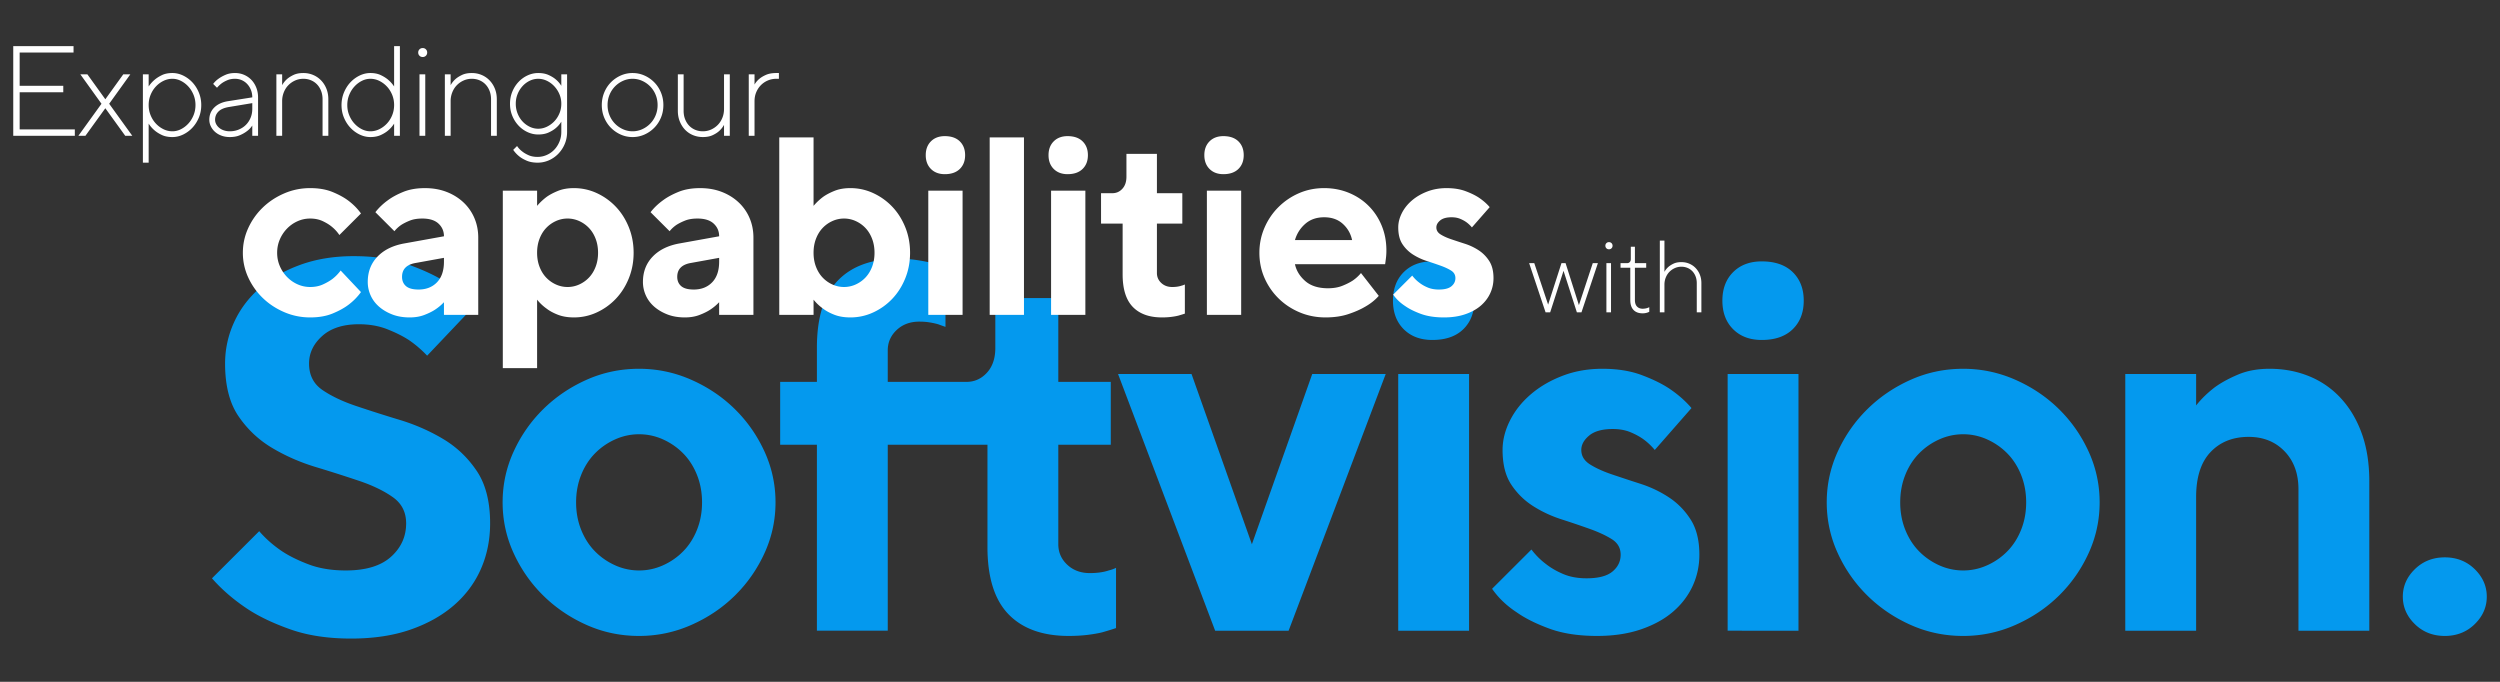 <svg xmlns="http://www.w3.org/2000/svg" width="1100" height="300"><rect width="100%" height="100%" fill="#333333" stroke="none"/><g fill="none"><path fill="#0499EE" d="M178.702 230.257c0-4.917-1.963-8.759-5.888-11.525-3.925-2.765-8.852-5.147-14.778-7.145a650.042 650.042 0 0 0-19.166-6.108c-6.85-2.074-13.239-4.879-19.165-8.413-5.927-3.534-10.853-8.182-14.778-13.945-3.926-5.762-5.889-13.484-5.889-23.164 0-6.3 1.309-12.332 3.926-18.094 2.617-5.763 6.388-10.795 11.314-15.098 4.926-4.302 10.892-7.721 17.896-10.257 7.004-2.535 14.817-3.803 23.437-3.803 8.929 0 16.703 1.153 23.322 3.458 6.62 2.305 12.161 4.84 16.626 7.606 5.08 3.227 9.467 6.838 13.161 10.833L187.94 156.5a49.292 49.292 0 0 0-8.082-6.915c-2.617-1.69-5.773-3.265-9.468-4.725-3.694-1.46-7.85-2.19-12.469-2.19-6.927 0-12.315 1.73-16.163 5.187-3.849 3.457-5.773 7.49-5.773 12.1 0 5.071 1.963 8.951 5.888 11.64 3.926 2.69 8.852 5.033 14.778 7.03a650.044 650.044 0 0 0 19.166 6.109c6.85 2.074 13.239 4.878 19.165 8.413 5.927 3.534 10.853 8.22 14.779 14.06 3.925 5.839 5.888 13.522 5.888 23.05 0 7.221-1.347 13.906-4.041 20.052-2.694 6.147-6.658 11.486-11.892 16.02-5.234 4.533-11.622 8.105-19.166 10.717-7.543 2.613-16.24 3.919-26.092 3.919-10.16 0-19.05-1.345-26.67-4.034-7.62-2.689-13.97-5.724-19.05-9.104-6.004-3.996-11.161-8.452-15.471-13.369l20.781-20.744c2.771 3.226 6.081 6.146 9.93 8.758 3.232 2.152 7.196 4.11 11.891 5.878 4.696 1.767 10.122 2.65 16.28 2.65 8.774 0 15.394-1.997 19.858-5.992s6.696-8.913 6.696-14.752zm74.781-9.22c0 4.303.731 8.298 2.194 11.986 1.462 3.688 3.463 6.838 6.003 9.45 2.54 2.613 5.504 4.687 8.89 6.224a25.424 25.424 0 0 0 10.622 2.305c3.695 0 7.235-.769 10.622-2.305 3.387-1.537 6.35-3.611 8.89-6.224 2.54-2.612 4.541-5.762 6.004-9.45 1.462-3.688 2.193-7.683 2.193-11.986 0-4.302-.73-8.297-2.193-11.985-1.463-3.688-3.464-6.838-6.004-9.45-2.54-2.613-5.503-4.687-8.89-6.224a25.424 25.424 0 0 0-10.622-2.305c-3.694 0-7.235.769-10.622 2.305-3.386 1.537-6.35 3.611-8.89 6.223-2.54 2.613-4.54 5.763-6.003 9.45-1.463 3.689-2.194 7.684-2.194 11.986zm87.746 0c0 7.837-1.617 15.29-4.85 22.358-3.232 7.069-7.58 13.292-13.046 18.67-5.465 5.379-11.853 9.681-19.165 12.908-7.312 3.227-14.97 4.84-22.976 4.84-8.159 0-15.855-1.613-23.09-4.84-7.236-3.227-13.586-7.53-19.05-12.908-5.466-5.378-9.814-11.601-13.047-18.67-3.233-7.068-4.85-14.52-4.85-22.358 0-7.836 1.617-15.289 4.85-22.357 3.233-7.069 7.581-13.292 13.046-18.67 5.465-5.379 11.815-9.681 19.05-12.908 7.236-3.227 14.932-4.84 23.091-4.84 8.005 0 15.664 1.613 22.976 4.84 7.312 3.227 13.7 7.53 19.165 12.908 5.465 5.378 9.814 11.601 13.047 18.67 3.232 7.068 4.849 14.52 4.849 22.357zm96.717-89.892h27.71v36.879h23.09v27.66h-23.09v43.793c0 3.534 1.308 6.53 3.925 8.99 2.617 2.458 5.926 3.687 9.929 3.687 3.233 0 6.004-.384 8.313-1.152 1.231-.308 2.309-.692 3.232-1.153v26.507a145.29 145.29 0 0 1-6.003 1.844c-1.848.46-4.041.845-6.581 1.152-2.54.308-5.273.461-8.198.461-11.545 0-20.397-3.188-26.554-9.565-6.158-6.377-9.237-16.25-9.237-29.619v-44.946H390.61v81.825h-31.173v-81.825h-16.164v-27.66h16.164v-14.981c0-13.369 3.079-23.242 9.236-29.619 6.158-6.377 15.01-9.565 26.555-9.565 2.925 0 5.657.192 8.197.576 2.54.384 4.734.807 6.581 1.268 2.155.614 4.156 1.152 6.004 1.613v26.507a94.42 94.42 0 0 1-3.233-1.152 33.788 33.788 0 0 0-3.695-.807c-1.385-.23-2.924-.346-4.618-.346-4.002 0-7.312 1.23-9.929 3.688-2.617 2.459-3.925 5.455-3.925 8.99v13.829h34.636c3.54 0 6.543-1.345 9.006-4.034s3.694-6.338 3.694-10.948v-21.897zm96.717 146.363l-42.718-112.942h32.328l26.554 74.91 26.555-74.91h32.327l-42.718 112.942h-32.328zm111.727 0h-31.173V164.566h31.173v112.942zm2.309-145.21c0 5.224-1.616 9.411-4.85 12.561-3.232 3.15-7.773 4.725-13.623 4.725-5.234 0-9.429-1.575-12.584-4.725-3.156-3.15-4.734-7.337-4.734-12.562 0-5.224 1.578-9.412 4.734-12.562 3.155-3.15 7.35-4.725 12.584-4.725 5.85 0 10.391 1.575 13.624 4.725 3.233 3.15 4.849 7.338 4.849 12.562zm79.4 65.69a27.681 27.681 0 0 0-4.85-4.61c-1.693-1.23-3.656-2.305-5.888-3.227-2.232-.922-4.81-1.383-7.736-1.383-4.618 0-8.081.96-10.39 2.881-2.31 1.921-3.464 4.034-3.464 6.339 0 2.612 1.27 4.725 3.81 6.339 2.54 1.613 5.734 3.073 9.583 4.379a823.513 823.513 0 0 0 12.584 4.149c4.541 1.46 8.736 3.457 12.585 5.993 3.848 2.535 7.042 5.8 9.582 9.796 2.54 3.995 3.81 9.143 3.81 15.443 0 4.917-1 9.527-3.001 13.83-2.002 4.302-4.888 8.067-8.66 11.294-3.771 3.227-8.466 5.8-14.085 7.721-5.619 1.92-12.046 2.881-19.28 2.881-8.16 0-15.164-1.075-21.014-3.227-5.85-2.15-10.622-4.533-14.316-7.145-4.464-2.92-8.082-6.377-10.853-10.372l17.318-17.287a32.137 32.137 0 0 0 6.466 6.454c2.155 1.69 4.695 3.15 7.62 4.38 2.925 1.228 6.311 1.843 10.16 1.843 5.234 0 9.044-.999 11.43-2.996 2.386-1.998 3.579-4.457 3.579-7.376 0-2.92-1.27-5.186-3.81-6.8-2.54-1.613-5.734-3.111-9.583-4.494a392.996 392.996 0 0 0-12.584-4.265c-4.542-1.46-8.736-3.419-12.585-5.877-3.848-2.459-7.043-5.609-9.583-9.45-2.54-3.842-3.81-8.913-3.81-15.213 0-4.303 1.078-8.605 3.233-12.908 2.155-4.302 5.196-8.144 9.121-11.524 3.926-3.38 8.582-6.108 13.97-8.183 5.388-2.074 11.238-3.112 17.55-3.112 6.619 0 12.391.922 17.317 2.766 4.927 1.844 9.006 3.842 12.239 5.993 3.848 2.613 7.08 5.455 9.698 8.529l-16.164 18.439zm63.235 79.52H760.16V164.566h31.173v112.942zm2.309-145.21c0 5.224-1.617 9.411-4.85 12.561-3.232 3.15-7.773 4.725-13.623 4.725-5.234 0-9.429-1.575-12.585-4.725-3.155-3.15-4.733-7.337-4.733-12.562 0-5.224 1.578-9.412 4.733-12.562 3.156-3.15 7.35-4.725 12.585-4.725 5.85 0 10.39 1.575 13.624 4.725 3.232 3.15 4.849 7.338 4.849 12.562zm42.453 88.74c0 4.302.731 8.297 2.194 11.985 1.462 3.688 3.464 6.838 6.004 9.45 2.54 2.613 5.503 4.687 8.89 6.224a25.424 25.424 0 0 0 10.621 2.305c3.695 0 7.236-.769 10.622-2.305 3.387-1.537 6.35-3.611 8.89-6.224 2.54-2.612 4.542-5.762 6.004-9.45 1.462-3.688 2.194-7.683 2.194-11.986 0-4.302-.732-8.297-2.194-11.985-1.462-3.688-3.464-6.838-6.004-9.45-2.54-2.613-5.503-4.687-8.89-6.224a25.424 25.424 0 0 0-10.622-2.305c-3.694 0-7.235.769-10.621 2.305-3.387 1.537-6.35 3.611-8.89 6.223-2.54 2.613-4.542 5.763-6.004 9.45-1.463 3.689-2.194 7.684-2.194 11.986zm87.746 0c0 7.836-1.616 15.289-4.85 22.357-3.232 7.069-7.58 13.292-13.046 18.67-5.464 5.379-11.853 9.681-19.165 12.908-7.312 3.227-14.97 4.84-22.976 4.84-8.158 0-15.855-1.613-23.09-4.84-7.236-3.227-13.586-7.53-19.05-12.908-5.465-5.378-9.814-11.601-13.047-18.67-3.233-7.068-4.85-14.52-4.85-22.358 0-7.836 1.617-15.289 4.85-22.357 3.233-7.069 7.582-13.292 13.046-18.67 5.465-5.379 11.815-9.681 19.05-12.908 7.236-3.227 14.933-4.84 23.091-4.84 8.005 0 15.664 1.613 22.976 4.84 7.312 3.227 13.7 7.53 19.165 12.908 5.465 5.378 9.814 11.601 13.047 18.67 3.233 7.068 4.849 14.52 4.849 22.357zm42.454-42.642c2.309-2.92 5.08-5.609 8.312-8.067 2.771-1.998 6.158-3.842 10.16-5.532 4.003-1.69 8.62-2.536 13.855-2.536 6.311 0 12.161 1.115 17.549 3.343a38.71 38.71 0 0 1 13.97 9.796c3.926 4.302 6.966 9.488 9.121 15.558 2.155 6.07 3.233 13.023 3.233 20.86v65.69h-31.173v-62.233c0-6.915-2.04-12.485-6.12-16.71-4.079-4.226-9.351-6.34-15.817-6.34-6.927 0-12.507 2.229-16.74 6.685-4.234 4.456-6.35 11.064-6.35 19.822v58.776h-31.173V164.566h31.173v13.83zm90.944 84.13c0-4.61 1.77-8.643 5.311-12.1 3.54-3.458 7.928-5.187 13.162-5.187 5.234 0 9.621 1.729 13.162 5.186 3.54 3.458 5.31 7.491 5.31 12.101 0 4.61-1.77 8.644-5.31 12.101-3.54 3.458-7.928 5.186-13.162 5.186-5.234 0-9.621-1.728-13.162-5.186-3.54-3.457-5.31-7.49-5.31-12.1z"/><path fill="#FFF" d="M32.922 56.924v2.817H5.83V20.3h26.529v2.817H8.65v14.649h19.191v2.817H8.652v16.34h24.27zm15.116-11.269l10.16 14.086h-3.105l-8.749-12.114-8.749 12.114h-3.104l10.16-14.086-9.313-12.959h3.104l7.902 10.987 7.902-10.987h3.105l-9.313 12.959zm17.373.563c0 1.616.291 3.127.875 4.536.583 1.409 1.364 2.63 2.342 3.662a11.4 11.4 0 0 0 3.33 2.451 8.833 8.833 0 0 0 3.895.902c1.28 0 2.521-.3 3.725-.902a11.294 11.294 0 0 0 3.246-2.45c.96-1.034 1.73-2.254 2.314-3.663.583-1.409.875-2.92.875-4.536 0-1.615-.292-3.127-.875-4.535-.583-1.409-1.355-2.63-2.314-3.662a11.294 11.294 0 0 0-3.246-2.451c-1.204-.601-2.446-.902-3.725-.902-1.355 0-2.653.3-3.895.902a11.4 11.4 0 0 0-3.33 2.45c-.978 1.033-1.76 2.254-2.342 3.663-.584 1.408-.875 2.92-.875 4.535zm0 25.355h-2.54V32.696h2.54v5.353a13.7 13.7 0 0 1 2.596-2.93c.866-.751 1.938-1.437 3.217-2.057 1.28-.62 2.823-.93 4.629-.93 1.618 0 3.189.367 4.713 1.1a13.696 13.696 0 0 1 4.064 2.986c1.185 1.258 2.135 2.751 2.85 4.479.715 1.728 1.073 3.568 1.073 5.521 0 1.991-.358 3.841-1.073 5.55-.715 1.71-1.665 3.193-2.85 4.451a13.696 13.696 0 0 1-4.064 2.986c-1.524.733-3.095 1.1-4.713 1.1-1.806 0-3.35-.301-4.629-.902-1.279-.601-2.351-1.277-3.217-2.029a13.134 13.134 0 0 1-2.596-2.986v17.185zm45.595-28.735c0-1.165-.198-2.244-.593-3.24a8.264 8.264 0 0 0-1.608-2.592 7.296 7.296 0 0 0-2.4-1.718c-.921-.413-1.928-.62-3.019-.62-1.242 0-2.352.207-3.33.62-.979.413-1.806.864-2.484 1.352a13.064 13.064 0 0 0-2.088 1.972l-1.694-1.69a10.646 10.646 0 0 1 2.484-2.367c.828-.6 1.834-1.155 3.02-1.662 1.185-.507 2.55-.76 4.092-.76 1.468 0 2.822.272 4.064.817a9.754 9.754 0 0 1 3.217 2.253c.903.958 1.609 2.094 2.117 3.41.508 1.314.762 2.722.762 4.225V59.74h-2.54v-4.508a9.708 9.708 0 0 1-2.427 2.536c-.828.638-1.853 1.22-3.076 1.746s-2.681.79-4.375.79c-1.354 0-2.587-.207-3.697-.62-1.11-.414-2.06-.977-2.85-1.69a7.696 7.696 0 0 1-1.835-2.452 6.616 6.616 0 0 1-.649-2.845c0-2.141.724-3.935 2.173-5.38 1.449-1.447 3.453-2.377 6.012-2.79l10.724-1.69zm-9.878 14.93c1.393 0 2.7-.253 3.923-.76 1.223-.507 2.267-1.192 3.133-2.056.865-.864 1.552-1.897 2.06-3.1.508-1.201.762-2.516.762-3.943v-2.536l-10.16 1.69c-2.145.339-3.716 1.005-4.713 2-.997.996-1.496 2.208-1.496 3.635 0 .638.15 1.258.452 1.86a5.301 5.301 0 0 0 1.298 1.633c.564.488 1.251.873 2.06 1.155.81.282 1.703.423 2.681.423zm23.018-20.283a9.99 9.99 0 0 1 2.088-2.648c.753-.676 1.722-1.296 2.907-1.86 1.185-.563 2.625-.844 4.318-.844 1.543 0 2.982.281 4.318.845a10.465 10.465 0 0 1 3.5 2.394c.997 1.033 1.778 2.254 2.342 3.663.565 1.408.847 2.958.847 4.648v16.058h-2.54V43.683c0-1.352-.217-2.582-.65-3.69-.432-1.109-1.025-2.057-1.777-2.846a7.827 7.827 0 0 0-2.681-1.83c-1.035-.433-2.155-.649-3.359-.649-1.28 0-2.483.254-3.612.76a9.636 9.636 0 0 0-2.964 2.057c-.846.864-1.514 1.907-2.003 3.127a10.428 10.428 0 0 0-.734 3.916v15.213h-2.54V32.696h2.54v4.79zm49.264 8.733c0-1.615-.292-3.127-.875-4.535-.583-1.409-1.364-2.63-2.342-3.662a11.4 11.4 0 0 0-3.33-2.451 8.833 8.833 0 0 0-3.895-.902c-1.28 0-2.521.3-3.726.902a11.294 11.294 0 0 0-3.245 2.45c-.96 1.033-1.731 2.254-2.314 3.663-.584 1.408-.875 2.92-.875 4.535 0 1.616.291 3.127.875 4.536.583 1.409 1.354 2.63 2.314 3.662a11.294 11.294 0 0 0 3.245 2.451c1.205.601 2.446.902 3.726.902 1.354 0 2.653-.3 3.894-.902a11.4 11.4 0 0 0 3.33-2.45c.98-1.034 1.76-2.254 2.343-3.663.583-1.409.875-2.92.875-4.536zm0-25.917h2.54v39.44h-2.54v-5.353a13.134 13.134 0 0 1-2.596 2.986c-.866.752-1.948 1.428-3.246 2.029-1.298.6-2.832.901-4.6.901-1.618 0-3.19-.366-4.713-1.099a13.696 13.696 0 0 1-4.064-2.986c-1.186-1.258-2.136-2.742-2.85-4.45-.716-1.71-1.073-3.56-1.073-5.55 0-1.954.357-3.794 1.072-5.522.715-1.728 1.665-3.221 2.85-4.48a13.696 13.696 0 0 1 4.065-2.986c1.524-.732 3.095-1.098 4.713-1.098 1.768 0 3.302.31 4.6.93 1.298.62 2.38 1.305 3.246 2.056a13.7 13.7 0 0 1 2.596 2.93V20.3zm11.164 12.395h2.54v27.045h-2.54V32.696zm-.564-9.578c0-.564.188-1.033.564-1.409.376-.375.847-.563 1.411-.563.565 0 1.035.188 1.411.563.377.376.565.845.565 1.409 0 .563-.188 1.033-.565 1.408-.376.376-.846.564-1.41.564-.565 0-1.036-.188-1.412-.564-.376-.375-.564-.845-.564-1.408zm14.268 14.367a9.99 9.99 0 0 1 2.089-2.648c.752-.676 1.721-1.296 2.907-1.86 1.185-.563 2.624-.844 4.318-.844 1.543 0 2.982.281 4.318.845a10.465 10.465 0 0 1 3.5 2.394c.997 1.033 1.777 2.254 2.342 3.663.564 1.408.846 2.958.846 4.648v16.058h-2.54V43.683c0-1.352-.216-2.582-.649-3.69-.432-1.109-1.025-2.057-1.778-2.846a7.827 7.827 0 0 0-2.68-1.83c-1.036-.433-2.155-.649-3.36-.649-1.279 0-2.483.254-3.612.76a9.636 9.636 0 0 0-2.963 2.057c-.847.864-1.515 1.907-2.004 3.127a10.428 10.428 0 0 0-.734 3.916v15.213h-2.54V32.696h2.54v4.79zm28.662 8.17c0 1.54.273 2.986.819 4.338.545 1.353 1.28 2.517 2.201 3.494a10.54 10.54 0 0 0 3.161 2.31 8.514 8.514 0 0 0 3.697.845c1.28 0 2.521-.282 3.726-.845a11.146 11.146 0 0 0 3.245-2.31c.96-.977 1.731-2.141 2.314-3.494.584-1.352.875-2.798.875-4.338s-.291-2.977-.875-4.31a11.788 11.788 0 0 0-2.314-3.493 10.9 10.9 0 0 0-3.245-2.339 8.697 8.697 0 0 0-3.726-.845c-1.28 0-2.512.282-3.697.845a10.32 10.32 0 0 0-3.16 2.339 11.489 11.489 0 0 0-2.202 3.493c-.546 1.333-.819 2.77-.819 4.31zm20.038 7.888a11.492 11.492 0 0 1-2.427 2.817c-.828.714-1.881 1.362-3.16 1.944-1.28.582-2.804.873-4.573.873-1.618 0-3.18-.347-4.685-1.042a12.754 12.754 0 0 1-3.98-2.874c-1.147-1.22-2.06-2.648-2.737-4.282s-1.016-3.408-1.016-5.324.339-3.69 1.016-5.324c.678-1.634 1.59-3.062 2.738-4.282a12.754 12.754 0 0 1 3.98-2.874 11.056 11.056 0 0 1 4.684-1.042c1.769 0 3.293.29 4.572.873 1.28.582 2.333 1.23 3.161 1.944a11.492 11.492 0 0 1 2.427 2.817v-5.07h2.54V58.05c0 1.916-.348 3.69-1.044 5.325a13.906 13.906 0 0 1-2.822 4.282 13.13 13.13 0 0 1-4.12 2.873 12.148 12.148 0 0 1-4.996 1.043c-1.844 0-3.443-.291-4.798-.874-1.355-.582-2.465-1.23-3.33-1.943a13.148 13.148 0 0 1-2.597-2.818l1.694-1.69c.64.94 1.41 1.747 2.314 2.423.753.6 1.684 1.146 2.794 1.634s2.418.732 3.923.732a9.839 9.839 0 0 0 4.008-.845 10.381 10.381 0 0 0 3.33-2.31c.94-.976 1.693-2.14 2.258-3.493.564-1.352.846-2.798.846-4.339v-4.507zm17.813-7.325c0-1.953.357-3.793 1.072-5.521.715-1.728 1.694-3.221 2.936-4.48a14.102 14.102 0 0 1 4.318-2.986 12.638 12.638 0 0 1 5.22-1.098c1.845 0 3.585.366 5.222 1.098a14.102 14.102 0 0 1 4.318 2.987c1.242 1.258 2.22 2.751 2.935 4.479.715 1.728 1.072 3.568 1.072 5.521 0 1.991-.357 3.841-1.072 5.55-.715 1.71-1.693 3.193-2.935 4.451a14.102 14.102 0 0 1-4.318 2.986 12.638 12.638 0 0 1-5.221 1.1c-1.844 0-3.585-.367-5.221-1.1a14.102 14.102 0 0 1-4.318-2.986c-1.242-1.258-2.22-2.742-2.936-4.45-.715-1.71-1.072-3.56-1.072-5.55zm24.553 0c0-1.615-.291-3.127-.874-4.535a11.356 11.356 0 0 0-5.927-6.113 10.136 10.136 0 0 0-4.205-.902c-1.468 0-2.87.3-4.205.902a11.356 11.356 0 0 0-5.927 6.113c-.583 1.408-.875 2.92-.875 4.535 0 1.616.292 3.127.875 4.536a11.356 11.356 0 0 0 5.927 6.113c1.335.601 2.737.902 4.205.902 1.467 0 2.869-.3 4.205-.902a11.356 11.356 0 0 0 5.927-6.113c.583-1.409.874-2.92.874-4.536zm29.227 8.734a10.636 10.636 0 0 1-2.145 2.704c-.753.676-1.712 1.287-2.879 1.831-1.166.545-2.596.817-4.29.817-1.542 0-2.991-.282-4.346-.845a10.101 10.101 0 0 1-3.5-2.395c-.978-1.033-1.75-2.253-2.314-3.662-.564-1.408-.846-2.958-.846-4.648V32.696h2.54v16.058c0 1.352.216 2.582.649 3.69.433 1.108 1.025 2.057 1.778 2.846a7.827 7.827 0 0 0 2.681 1.83c1.035.433 2.154.649 3.358.649 1.28 0 2.484-.254 3.613-.76a9.636 9.636 0 0 0 2.963-2.057c.847-.864 1.515-1.897 2.004-3.1.49-1.201.734-2.516.734-3.943V32.696h2.54v27.045h-2.54v-4.79zm24.146-20.284h-1.129c-1.279 0-2.493.235-3.64.704a9.43 9.43 0 0 0-3.048 2c-.885.865-1.59 1.907-2.117 3.128-.527 1.22-.79 2.563-.79 4.028v15.213h-2.54V32.696h2.54v4.508c.527-.94 1.242-1.785 2.145-2.536.752-.638 1.73-1.22 2.935-1.746 1.204-.526 2.71-.79 4.515-.79h1.13v2.536zm346.135 81.113l5.87 18.48 6.097-18.48h2.257l-7.224 21.636h-2.032l-5.87-18.255-5.87 18.255h-2.033l-7.225-21.636h2.258l6.096 18.255 5.87-18.255h1.806zm17.963 0h2.032v21.636h-2.032V115.78zm-.452-7.662c0-.451.15-.827.452-1.127.301-.3.677-.451 1.129-.451.451 0 .828.15 1.129.45.3.301.451.677.451 1.128 0 .45-.15.826-.451 1.126-.301.301-.678.451-1.13.451-.45 0-.827-.15-1.128-.45-.301-.301-.452-.677-.452-1.127zm11.19.45h1.806v7.212h4.967v2.029h-4.967v14.198c0 1.262.308 2.216.925 2.862.618.646 1.438.97 2.461.97a6.871 6.871 0 0 0 2.078-.316c.33-.12.617-.24.858-.36v2.028c-.241.12-.527.24-.858.36a6.871 6.871 0 0 1-2.077.316c-1.717 0-3.049-.496-3.997-1.488-.948-.991-1.422-2.449-1.422-4.372V117.81h-4.29v-2.029h2.935c.452 0 .828-.158 1.129-.473.301-.316.452-.759.452-1.33v-5.409zm14.801 11.044a7.991 7.991 0 0 1 1.67-2.119c.603-.54 1.378-1.037 2.326-1.487.949-.451 2.1-.676 3.455-.676 1.234 0 2.385.225 3.454.676a8.372 8.372 0 0 1 2.8 1.915 8.973 8.973 0 0 1 1.874 2.93c.451 1.127.677 2.367.677 3.719v12.846h-2.032V124.57c0-1.082-.173-2.066-.52-2.953a6.878 6.878 0 0 0-1.422-2.276 6.262 6.262 0 0 0-2.144-1.465 6.904 6.904 0 0 0-2.687-.518 6.972 6.972 0 0 0-2.89.608 7.709 7.709 0 0 0-2.37 1.646c-.678.69-1.213 1.525-1.604 2.501a8.343 8.343 0 0 0-.587 3.133v12.17h-2.032v-31.552h2.032v13.748zm-625.495-8.394c0-3.793.782-7.4 2.347-10.822a29.682 29.682 0 0 1 6.37-9.036c2.682-2.603 5.83-4.685 9.444-6.247 3.613-1.562 7.432-2.343 11.455-2.343 3.8 0 7.097.576 9.891 1.73 2.794 1.152 5.122 2.435 6.985 3.848 2.16 1.636 3.986 3.495 5.476 5.578l-9.5 9.482a16.377 16.377 0 0 0-3.24-3.57c-1.044-.892-2.385-1.729-4.024-2.51-1.639-.78-3.502-1.17-5.588-1.17-1.937 0-3.781.39-5.532 1.17a14.89 14.89 0 0 0-4.638 3.236 15.647 15.647 0 0 0-3.185 4.797c-.782 1.822-1.174 3.774-1.174 5.857 0 2.082.392 4.034 1.174 5.856a15.647 15.647 0 0 0 3.185 4.797 14.89 14.89 0 0 0 4.638 3.236c1.751.78 3.595 1.171 5.532 1.171 2.086 0 3.949-.372 5.588-1.116 1.64-.743 3.055-1.561 4.247-2.454a18.657 18.657 0 0 0 3.576-3.681l8.941 9.482c-1.49 2.083-3.315 3.942-5.476 5.578-1.863 1.413-4.191 2.696-6.985 3.849-2.794 1.153-6.09 1.73-9.89 1.73-4.024 0-7.843-.782-11.456-2.344-3.614-1.561-6.762-3.644-9.444-6.247a29.682 29.682 0 0 1-6.37-9.036 25.719 25.719 0 0 1-2.347-10.821zm88.481 21.754a21.851 21.851 0 0 1-4.023 3.346c-1.267.818-2.832 1.58-4.694 2.287-1.863.707-3.986 1.06-6.37 1.06-2.832 0-5.365-.428-7.6-1.283-2.236-.855-4.173-1.99-5.812-3.402-1.639-1.413-2.887-3.068-3.744-4.965a14.335 14.335 0 0 1-1.285-5.968c0-4.463 1.434-8.181 4.303-11.156 2.868-2.975 6.836-4.909 11.902-5.801l17.323-3.124c0-2.231-.8-4.09-2.403-5.578-1.602-1.487-3.967-2.23-7.097-2.23-2.16 0-3.986.297-5.476.892-1.49.595-2.757 1.227-3.8 1.896-1.192.818-2.198 1.748-3.017 2.789l-8.382-8.367c1.49-1.934 3.315-3.681 5.476-5.243 1.788-1.339 4.042-2.566 6.762-3.682 2.719-1.115 5.904-1.673 9.555-1.673 3.502 0 6.687.558 9.556 1.673 2.868 1.116 5.345 2.66 7.432 4.63a20.304 20.304 0 0 1 4.805 6.917c1.118 2.64 1.677 5.485 1.677 8.534v34.025H195.34v-5.577zm-11.176-5.578c3.353 0 6.054-1.06 8.103-3.18 2.049-2.12 3.073-5.15 3.073-9.092v-1.673l-12.294 2.23c-4.097.67-6.146 2.715-6.146 6.137 0 1.71.577 3.068 1.732 4.072s2.999 1.506 5.532 1.506zm68.365 12.271c-2.683 0-5.03-.39-7.041-1.171-2.012-.781-3.688-1.692-5.03-2.733a20.59 20.59 0 0 1-4.135-3.905v30.12h-15.087v-78.09h15.087v6.693a25.866 25.866 0 0 1 4.135-3.904c1.342-.967 3.018-1.86 5.03-2.678 2.011-.818 4.358-1.227 7.04-1.227 3.502 0 6.836.725 10.003 2.175a27.174 27.174 0 0 1 8.382 5.969c2.422 2.528 4.34 5.54 5.756 9.036 1.415 3.496 2.123 7.251 2.123 11.268 0 4.016-.708 7.771-2.123 11.267-1.416 3.496-3.334 6.508-5.756 9.036a27.174 27.174 0 0 1-8.382 5.969 23.746 23.746 0 0 1-10.002 2.175zm-2.795-43.508c-1.788 0-3.501.372-5.14 1.116a13.58 13.58 0 0 0-4.303 3.068c-1.23 1.301-2.198 2.881-2.906 4.74-.708 1.86-1.062 3.905-1.062 6.137 0 2.23.354 4.276 1.062 6.135.708 1.86 1.676 3.44 2.906 4.742a13.58 13.58 0 0 0 4.303 3.067 12.305 12.305 0 0 0 5.14 1.116c1.789 0 3.502-.372 5.141-1.116a13.58 13.58 0 0 0 4.303-3.067c1.23-1.302 2.198-2.882 2.906-4.742.708-1.86 1.062-3.904 1.062-6.135 0-2.232-.354-4.277-1.062-6.136-.708-1.86-1.676-3.44-2.906-4.741a13.58 13.58 0 0 0-4.303-3.068 12.305 12.305 0 0 0-5.14-1.116zm66.689 36.815a21.851 21.851 0 0 1-4.024 3.346c-1.266.818-2.831 1.58-4.694 2.287-1.862.707-3.986 1.06-6.37 1.06-2.831 0-5.365-.428-7.6-1.283-2.235-.855-4.172-1.99-5.811-3.402-1.64-1.413-2.887-3.068-3.744-4.965a14.335 14.335 0 0 1-1.286-5.968c0-4.463 1.435-8.181 4.303-11.156 2.869-2.975 6.836-4.909 11.903-5.801l17.323-3.124c0-2.231-.801-4.09-2.403-5.578-1.602-1.487-3.968-2.23-7.097-2.23-2.16 0-3.986.297-5.476.892-1.49.595-2.757 1.227-3.8 1.896-1.192.818-2.198 1.748-3.018 2.789l-8.382-8.367c1.49-1.934 3.316-3.681 5.477-5.243 1.788-1.339 4.042-2.566 6.761-3.682 2.72-1.115 5.905-1.673 9.556-1.673 3.501 0 6.687.558 9.555 1.673 2.869 1.116 5.346 2.66 7.432 4.63a20.304 20.304 0 0 1 4.806 6.917c1.117 2.64 1.676 5.485 1.676 8.534v34.025h-15.087v-5.577zm-11.176-5.578c3.352 0 6.053-1.06 8.102-3.18 2.05-2.12 3.074-5.15 3.074-9.092v-1.673l-12.294 2.23c-4.098.67-6.147 2.715-6.147 6.137 0 1.71.578 3.068 1.732 4.072 1.155 1.004 3 1.506 5.533 1.506zM374.17 82.77c3.502 0 6.836.725 10.002 2.175a27.174 27.174 0 0 1 8.382 5.969c2.422 2.528 4.34 5.54 5.756 9.036 1.416 3.496 2.123 7.251 2.123 11.268 0 4.016-.707 7.771-2.123 11.267-1.416 3.496-3.334 6.508-5.756 9.036a27.174 27.174 0 0 1-8.382 5.969 23.746 23.746 0 0 1-10.002 2.175c-2.682 0-5.03-.39-7.041-1.171-2.012-.781-3.688-1.692-5.03-2.733a20.59 20.59 0 0 1-4.134-3.905v6.693h-15.088V60.46h15.088v30.12a25.866 25.866 0 0 1 4.135-3.904c1.34-.967 3.017-1.86 5.029-2.678 2.012-.818 4.359-1.227 7.04-1.227zm-2.794 43.508c1.788 0 3.502-.372 5.14-1.116a13.58 13.58 0 0 0 4.304-3.067c1.229-1.302 2.198-2.882 2.905-4.742.708-1.86 1.062-3.904 1.062-6.135 0-2.232-.354-4.277-1.062-6.136-.707-1.86-1.676-3.44-2.905-4.741a13.58 13.58 0 0 0-4.303-3.068 12.305 12.305 0 0 0-5.141-1.116c-1.788 0-3.502.372-5.141 1.116a13.58 13.58 0 0 0-4.303 3.068c-1.23 1.301-2.198 2.881-2.906 4.74-.708 1.86-1.061 3.905-1.061 6.137 0 2.23.353 4.276 1.061 6.135.708 1.86 1.677 3.44 2.906 4.742a13.58 13.58 0 0 0 4.303 3.067 12.305 12.305 0 0 0 5.14 1.116zm52.16 12.271h-15.089V83.887h15.088v54.663zm1.117-70.282c0 2.529-.783 4.556-2.347 6.08-1.565 1.525-3.763 2.287-6.594 2.287-2.533 0-4.564-.762-6.091-2.287-1.527-1.524-2.291-3.551-2.291-6.08 0-2.528.764-4.555 2.29-6.08 1.528-1.524 3.559-2.287 6.092-2.287 2.831 0 5.03.763 6.594 2.287 1.564 1.525 2.347 3.552 2.347 6.08zm25.895 70.282h-15.087V60.46h15.087v78.09zm27.013 0h-15.087V83.887h15.087v54.663zm1.118-70.282c0 2.529-.782 4.556-2.347 6.08-1.565 1.525-3.763 2.287-6.594 2.287-2.533 0-4.563-.762-6.09-2.287-1.528-1.524-2.292-3.551-2.292-6.08 0-2.528.764-4.555 2.291-6.08 1.528-1.524 3.558-2.287 6.091-2.287 2.831 0 5.03.763 6.594 2.287 1.565 1.525 2.347 3.552 2.347 6.08zm16.955-.557h13.411v17.291h11.176V98.39h-11.176v21.754c0 1.71.633 3.161 1.9 4.351s2.868 1.785 4.806 1.785c1.564 0 2.905-.186 4.023-.558a7.66 7.66 0 0 0 1.565-.558v12.83a70.32 70.32 0 0 1-2.906.892c-.894.223-1.956.41-3.185.558-1.23.149-2.552.223-3.968.223-5.588 0-9.872-1.543-12.852-4.63-2.98-3.086-4.47-7.864-4.47-14.335V98.389h-9.5V85.002h5.029c1.714 0 3.166-.65 4.359-1.952 1.192-1.302 1.788-3.068 1.788-5.3V67.71zm50.483 70.84h-15.088V83.886h15.088v54.663zm1.117-70.283c0 2.529-.782 4.556-2.347 6.08-1.564 1.525-3.762 2.287-6.594 2.287-2.533 0-4.563-.762-6.09-2.287-1.528-1.524-2.292-3.551-2.292-6.08 0-2.528.764-4.555 2.291-6.08 1.528-1.524 3.558-2.287 6.091-2.287 2.832 0 5.03.763 6.594 2.287 1.565 1.525 2.347 3.552 2.347 6.08zm22.543 47.97c.596 2.827 2.105 5.3 4.526 7.42 2.422 2.119 5.756 3.179 10.003 3.179 2.384 0 4.47-.353 6.258-1.06 1.789-.707 3.316-1.469 4.583-2.287a17.652 17.652 0 0 0 3.688-3.347l7.823 10.04c-1.64 1.86-3.65 3.459-6.035 4.798-2.012 1.19-4.47 2.268-7.376 3.235-2.906.967-6.259 1.45-10.059 1.45-4.023 0-7.804-.744-11.343-2.231-3.54-1.488-6.632-3.533-9.277-6.136a28.562 28.562 0 0 1-6.202-9.036c-1.49-3.421-2.235-7.103-2.235-11.044 0-3.868.745-7.53 2.235-10.989 1.49-3.458 3.539-6.489 6.147-9.092a29.078 29.078 0 0 1 9.052-6.136c3.427-1.487 7.116-2.231 11.064-2.231 3.875 0 7.488.688 10.841 2.064 3.353 1.376 6.259 3.29 8.717 5.745 2.46 2.454 4.378 5.355 5.756 8.702 1.379 3.347 2.068 6.954 2.068 10.82a27.39 27.39 0 0 1-.112 2.678 46.197 46.197 0 0 1-.224 1.897 39.186 39.186 0 0 1-.223 1.562h-39.675zM582.629 95.6c-3.352 0-6.128.967-8.326 2.9-2.198 1.934-3.706 4.314-4.526 7.14h25.146c-.596-2.826-1.956-5.206-4.08-7.14-2.123-1.933-4.86-2.9-8.214-2.9zm65.012 4.463a13.398 13.398 0 0 0-2.347-2.232c-.82-.595-1.77-1.115-2.85-1.561-1.08-.447-2.328-.67-3.744-.67-2.235 0-3.911.465-5.029 1.395-1.118.93-1.676 1.952-1.676 3.068 0 1.264.614 2.287 1.844 3.067 1.23.781 2.775 1.488 4.638 2.12 1.862.632 3.893 1.302 6.09 2.008a24.814 24.814 0 0 1 6.092 2.9c1.862 1.228 3.408 2.808 4.638 4.742 1.229 1.934 1.844 4.425 1.844 7.474 0 2.38-.485 4.612-1.453 6.694-.969 2.082-2.366 3.905-4.191 5.466-1.826 1.562-4.098 2.808-6.818 3.738-2.72.93-5.83 1.394-9.332 1.394-3.948 0-7.338-.52-10.17-1.562-2.831-1.041-5.14-2.194-6.929-3.458-2.16-1.413-3.911-3.087-5.253-5.02l8.382-8.367a15.554 15.554 0 0 0 3.13 3.123c1.043.819 2.272 1.525 3.688 2.12 1.415.595 3.055.893 4.917.893 2.533 0 4.378-.484 5.532-1.45 1.155-.968 1.733-2.157 1.733-3.57 0-1.414-.615-2.51-1.844-3.292-1.23-.78-2.776-1.506-4.638-2.175a190.21 190.21 0 0 0-6.091-2.064 26.083 26.083 0 0 1-6.091-2.845 15.525 15.525 0 0 1-4.638-4.573c-1.23-1.86-1.844-4.314-1.844-7.363 0-2.083.521-4.165 1.564-6.248 1.043-2.082 2.515-3.941 4.415-5.578 1.9-1.636 4.154-2.956 6.761-3.96 2.608-1.004 5.44-1.506 8.494-1.506 3.204 0 5.998.446 8.382 1.339 2.384.892 4.359 1.859 5.923 2.9 1.863 1.265 3.428 2.64 4.694 4.128l-7.823 8.925z"/></g></svg>